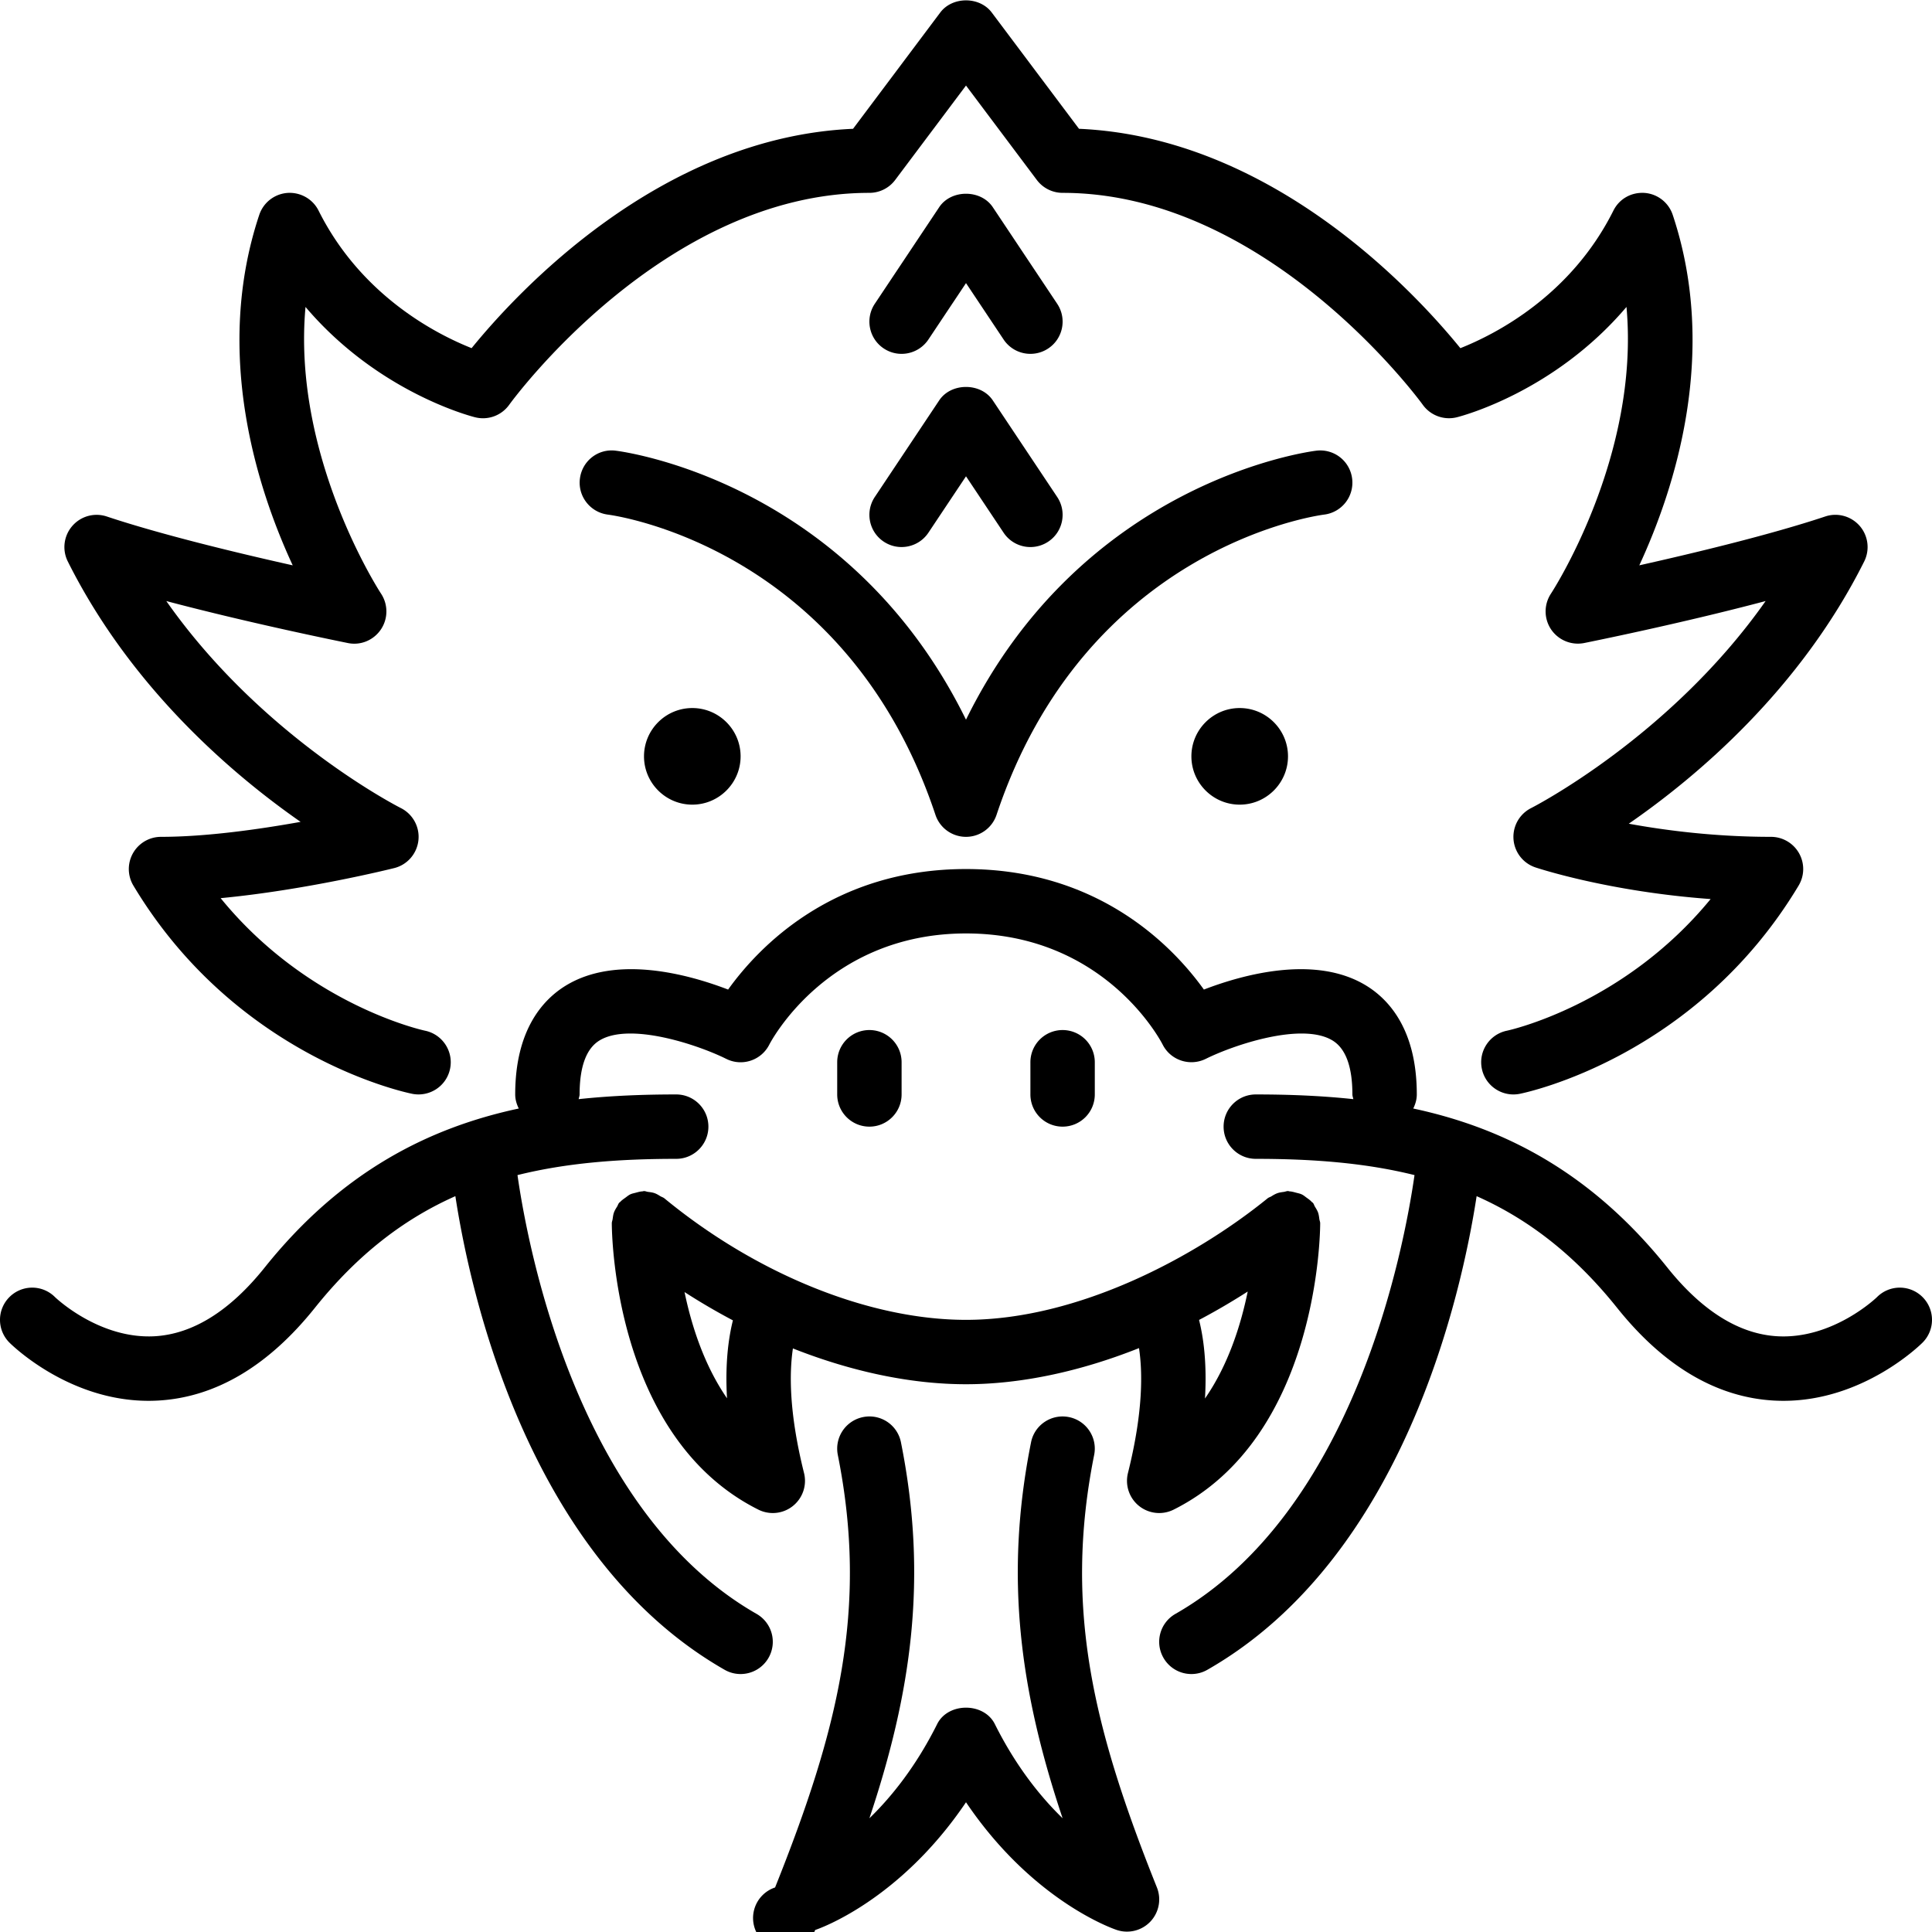 <svg xmlns="http://www.w3.org/2000/svg" viewBox="0 0 512.004 512.004"><path d="M358.334 126.849a8.506 8.506 0 0 0-9.523-7.407c-2.739.341-61.926 8.482-92.809 71.279-30.882-62.797-90.069-70.938-92.809-71.279-4.693-.614-8.917 2.722-9.506 7.381-.606 4.668 2.705 8.934 7.364 9.549 2.577.333 63.36 9.079 86.852 79.565 1.161 3.49 4.42 5.837 8.098 5.837s6.929-2.347 8.098-5.837c23.492-70.485 84.275-79.232 86.827-79.565a8.523 8.523 0 0 0 7.408-9.523z"/><path d="M79.661 217.806c-11.213 2.014-25.156 3.968-36.992 3.968a8.534 8.534 0 0 0-7.313 12.928c27.221 45.38 72.013 54.793 73.907 55.177 4.608.896 9.088-2.065 10.018-6.673.939-4.608-2.039-9.114-6.647-10.061-.35-.068-31.019-6.707-54.161-35.123 22.451-2.133 44.843-7.68 46.003-7.97 3.456-.862 6.016-3.797 6.409-7.347s-1.476-6.963-4.668-8.567c-.418-.205-36.77-18.688-62.14-54.852 22.793 6.033 46.788 10.854 48.12 11.128 3.396.7 6.835-.76 8.755-3.618s1.929-6.605.026-9.481c-.273-.41-23.629-36.258-20.011-75.972 19.115 22.537 43.699 28.928 44.962 29.244a8.536 8.536 0 0 0 9.02-3.32c.401-.555 40.747-56.158 95.454-56.158a8.53 8.53 0 0 0 6.827-3.413l18.773-25.028 18.773 25.028a8.54 8.54 0 0 0 6.827 3.413c54.528 0 95.061 55.603 95.454 56.166a8.566 8.566 0 0 0 9.011 3.311c1.271-.316 25.847-6.707 44.971-29.244 3.618 39.714-19.738 75.563-20.011 75.972a8.554 8.554 0 0 0 .026 9.481 8.583 8.583 0 0 0 8.755 3.618c1.331-.273 25.31-5.086 48.102-11.128-25.327 36.036-61.705 54.647-62.131 54.861a8.538 8.538 0 0 0 1.126 15.727c.922.307 19.61 6.443 46.43 8.388-23.117 28.211-53.615 34.816-53.965 34.884-4.608.939-7.595 5.427-6.673 10.035.811 4.053 4.378 6.861 8.363 6.861.546 0 1.118-.051 1.681-.162 1.894-.384 46.686-9.796 73.907-55.177a8.524 8.524 0 0 0 .111-8.602 8.545 8.545 0 0 0-7.424-4.326c-14.669 0-27.759-1.664-37.692-3.482 18.074-12.484 45.397-35.524 62.396-69.504a8.556 8.556 0 0 0-1.186-9.404c-2.261-2.603-5.88-3.61-9.148-2.509-14.455 4.821-34.765 9.702-49.271 12.945 9.429-20.352 21.06-56.286 8.858-92.877a8.527 8.527 0 0 0-7.484-5.82c-3.558-.213-6.699 1.613-8.243 4.702-11.273 22.545-31.206 32.734-40.55 36.446-11.947-14.711-49.843-55.902-101.069-58.138L262.829 3.321c-3.217-4.301-10.436-4.301-13.653 0l-23.108 30.814c-51.226 2.236-89.131 43.426-101.086 58.129-9.353-3.712-29.278-13.901-40.55-36.437-1.545-3.098-4.804-4.924-8.235-4.702a8.546 8.546 0 0 0-7.492 5.82c-12.194 36.591-.563 72.525 8.866 92.877-14.507-3.243-34.807-8.124-49.271-12.945a8.521 8.521 0 0 0-9.139 2.509 8.526 8.526 0 0 0-1.195 9.404c16.775 33.543 43.63 56.43 61.695 69.016z"/><path d="M170.669 200.441c0 7.057 5.743 12.8 12.8 12.8s12.8-5.743 12.8-12.8-5.743-12.8-12.8-12.8-12.8 5.743-12.8 12.8zm63.53-108.1c3.917 2.62 9.216 1.553 11.836-2.364l9.967-14.95 9.967 14.95a8.517 8.517 0 0 0 7.108 3.797 8.496 8.496 0 0 0 4.727-1.434c3.925-2.611 4.983-7.91 2.364-11.836l-17.067-25.6c-3.166-4.745-11.034-4.745-14.199 0l-17.067 25.6c-2.61 3.926-1.552 9.225 2.364 11.837zm0 51.2c3.917 2.611 9.216 1.553 11.836-2.364l9.967-14.95 9.967 14.95a8.517 8.517 0 0 0 7.108 3.797 8.496 8.496 0 0 0 4.727-1.434c3.925-2.611 4.983-7.91 2.364-11.836l-17.067-25.6c-3.166-4.745-11.034-4.745-14.199 0l-17.067 25.6c-2.61 3.926-1.552 9.225 2.364 11.837zm81.536 56.9c0 7.057 5.743 12.8 12.8 12.8s12.8-5.743 12.8-12.8-5.743-12.8-12.8-12.8-12.8 5.743-12.8 12.8zm193.767 143.3a8.523 8.523 0 0 0-12.066 0c-.111.119-11.622 11.196-26.368 10.385-10.155-.563-19.985-6.69-29.201-18.21-20.386-25.481-43.563-37.06-67.337-42.146.555-1.135.939-2.372.939-3.729 0-16.998-7.245-25.037-13.321-28.792-13.474-8.32-32.683-3.012-43.102.998-8.03-11.196-27.682-31.94-63.044-31.94-35.362 0-55.014 20.745-63.044 31.94-10.411-4.002-29.594-9.327-43.102-.998-6.076 3.755-13.321 11.793-13.321 28.792 0 1.357.384 2.594.947 3.729-23.782 5.086-46.959 16.666-67.345 42.146-9.173 11.46-18.953 17.587-29.065 18.202-14.814.862-26.419-10.291-26.505-10.377a8.523 8.523 0 0 0-12.066 0 8.525 8.525 0 0 0 0 12.066c.657.657 15.676 15.428 36.864 15.428.819 0 1.664-.026 2.509-.068 15.215-.845 29.21-9.114 41.591-24.593 11.418-14.268 23.748-23.595 37.214-29.577 3.866 25.259 19.106 95.659 71.356 125.517a8.43 8.43 0 0 0 4.224 1.126 8.522 8.522 0 0 0 7.415-4.301A8.526 8.526 0 0 0 200.5 427.7c-47.479-27.136-60.587-96.913-63.36-116.284 12.979-3.234 26.94-4.309 42.061-4.309 4.71 0 8.533-3.823 8.533-8.533s-3.823-8.533-8.533-8.533c-8.567 0-17.22.324-25.847 1.246.06-.427.247-.802.247-1.246 0-7.322 1.758-12.126 5.214-14.268 8.021-4.975 26.138 1.109 33.647 4.838 4.224 2.116 9.335.384 11.435-3.823.154-.29 15.138-29.414 52.105-29.414 36.608 0 51.499 28.254 52.096 29.414 2.108 4.216 7.228 5.897 11.443 3.823 7.509-3.729 25.6-9.813 33.647-4.838 3.456 2.142 5.214 6.946 5.214 14.268 0 .444.179.819.247 1.246-8.627-.922-17.28-1.246-25.847-1.246-4.719 0-8.533 3.823-8.533 8.533s3.814 8.533 8.533 8.533c15.121 0 29.073 1.075 42.061 4.309-2.782 19.371-15.881 89.148-63.36 116.284-4.096 2.338-5.521 7.552-3.174 11.639a8.514 8.514 0 0 0 7.415 4.301 8.43 8.43 0 0 0 4.224-1.126c52.258-29.858 67.482-100.258 71.356-125.517 13.466 5.982 25.796 15.309 37.214 29.577 12.382 15.479 26.377 23.748 41.591 24.593.845.043 1.681.068 2.517.068 21.18 0 36.207-14.771 36.855-15.428a8.524 8.524 0 0 0 .001-12.066z"/><path d="M289.965 385.58c.93-4.617-2.074-9.114-6.69-10.035-4.617-.922-9.122 2.065-10.035 6.69-7.211 36.019-2.765 66.389 8.363 99.627-5.982-5.803-12.425-13.884-17.963-24.969-2.893-5.786-12.382-5.786-15.275 0-5.538 11.093-11.989 19.174-17.963 24.977 11.119-33.246 15.573-63.616 8.363-99.635a8.503 8.503 0 0 0-10.035-6.69 8.532 8.532 0 0 0-6.699 10.035c8.149 40.747.077 72.883-16.623 114.62a8.536 8.536 0 1 0 10.624 11.272c1.024-.341 22.315-7.706 39.97-33.852 17.655 26.146 38.938 33.51 39.97 33.852a8.559 8.559 0 0 0 8.909-2.244 8.552 8.552 0 0 0 1.715-9.028c-16.699-41.737-24.781-73.873-16.631-114.62z"/><path d="M175.004 317.006c-.478-.29-.93-.58-1.459-.777-.597-.222-1.203-.29-1.826-.367-.358-.043-.683-.213-1.05-.213h-.009c-.137 0-.247.068-.375.077-.631.026-1.22.205-1.835.367-.469.128-.956.213-1.391.418-.478.222-.87.563-1.306.879-.478.35-.964.666-1.357 1.101-.094.111-.23.154-.316.265-.256.307-.341.683-.546 1.015-.316.503-.623.99-.828 1.553-.205.563-.265 1.143-.35 1.732-.051.384-.222.725-.222 1.118 0 2.304.444 56.695 38.852 75.904a8.602 8.602 0 0 0 3.814.896c1.903 0 3.797-.64 5.333-1.877a8.527 8.527 0 0 0 2.944-8.73c-4.079-16.324-3.874-26.829-2.944-33.016 15.514 6.135 31.258 9.489 45.867 9.489 14.524 0 30.268-3.371 45.85-9.574.947 6.229 1.161 16.751-2.927 33.101a8.543 8.543 0 0 0 2.935 8.73 8.569 8.569 0 0 0 5.342 1.877 8.602 8.602 0 0 0 3.814-.896c38.409-19.209 38.852-73.6 38.852-75.904 0-.393-.171-.725-.222-1.101-.077-.589-.145-1.161-.341-1.732-.205-.555-.512-1.041-.819-1.544-.205-.324-.273-.7-.529-1.007-.094-.119-.239-.162-.341-.282-.401-.444-.879-.768-1.374-1.126-.418-.307-.802-.64-1.263-.853-.469-.222-.981-.316-1.493-.452-.572-.154-1.126-.316-1.715-.35-.154-.009-.282-.085-.435-.085-.401 0-.734.179-1.118.222-.58.085-1.143.145-1.698.35-.58.205-1.075.503-1.587.828-.324.196-.683.273-.981.512-19.166 15.573-50.236 32.222-79.949 32.222-25.54 0-55.415-12.032-79.915-32.188-.323-.275-.724-.368-1.082-.582zm155.656 25.267c-1.809 8.832-5.137 19.439-11.324 28.348.538-9.25-.367-16.026-1.57-20.821a175.672 175.672 0 0 0 12.894-7.527zm-136.431 7.638c-1.186 4.762-2.091 11.477-1.562 20.651-6.11-8.849-9.429-19.354-11.255-28.151a169.986 169.986 0 0 0 12.817 7.5zm95.906-59.87v-8.533a8.53 8.53 0 0 0-8.533-8.533 8.53 8.53 0 0 0-8.533 8.533v8.533a8.53 8.53 0 0 0 8.533 8.533 8.53 8.53 0 0 0 8.533-8.533zm-51.2 0v-8.533c0-4.71-3.823-8.533-8.533-8.533s-8.533 3.823-8.533 8.533v8.533c0 4.71 3.823 8.533 8.533 8.533s8.533-3.823 8.533-8.533z"/></svg>